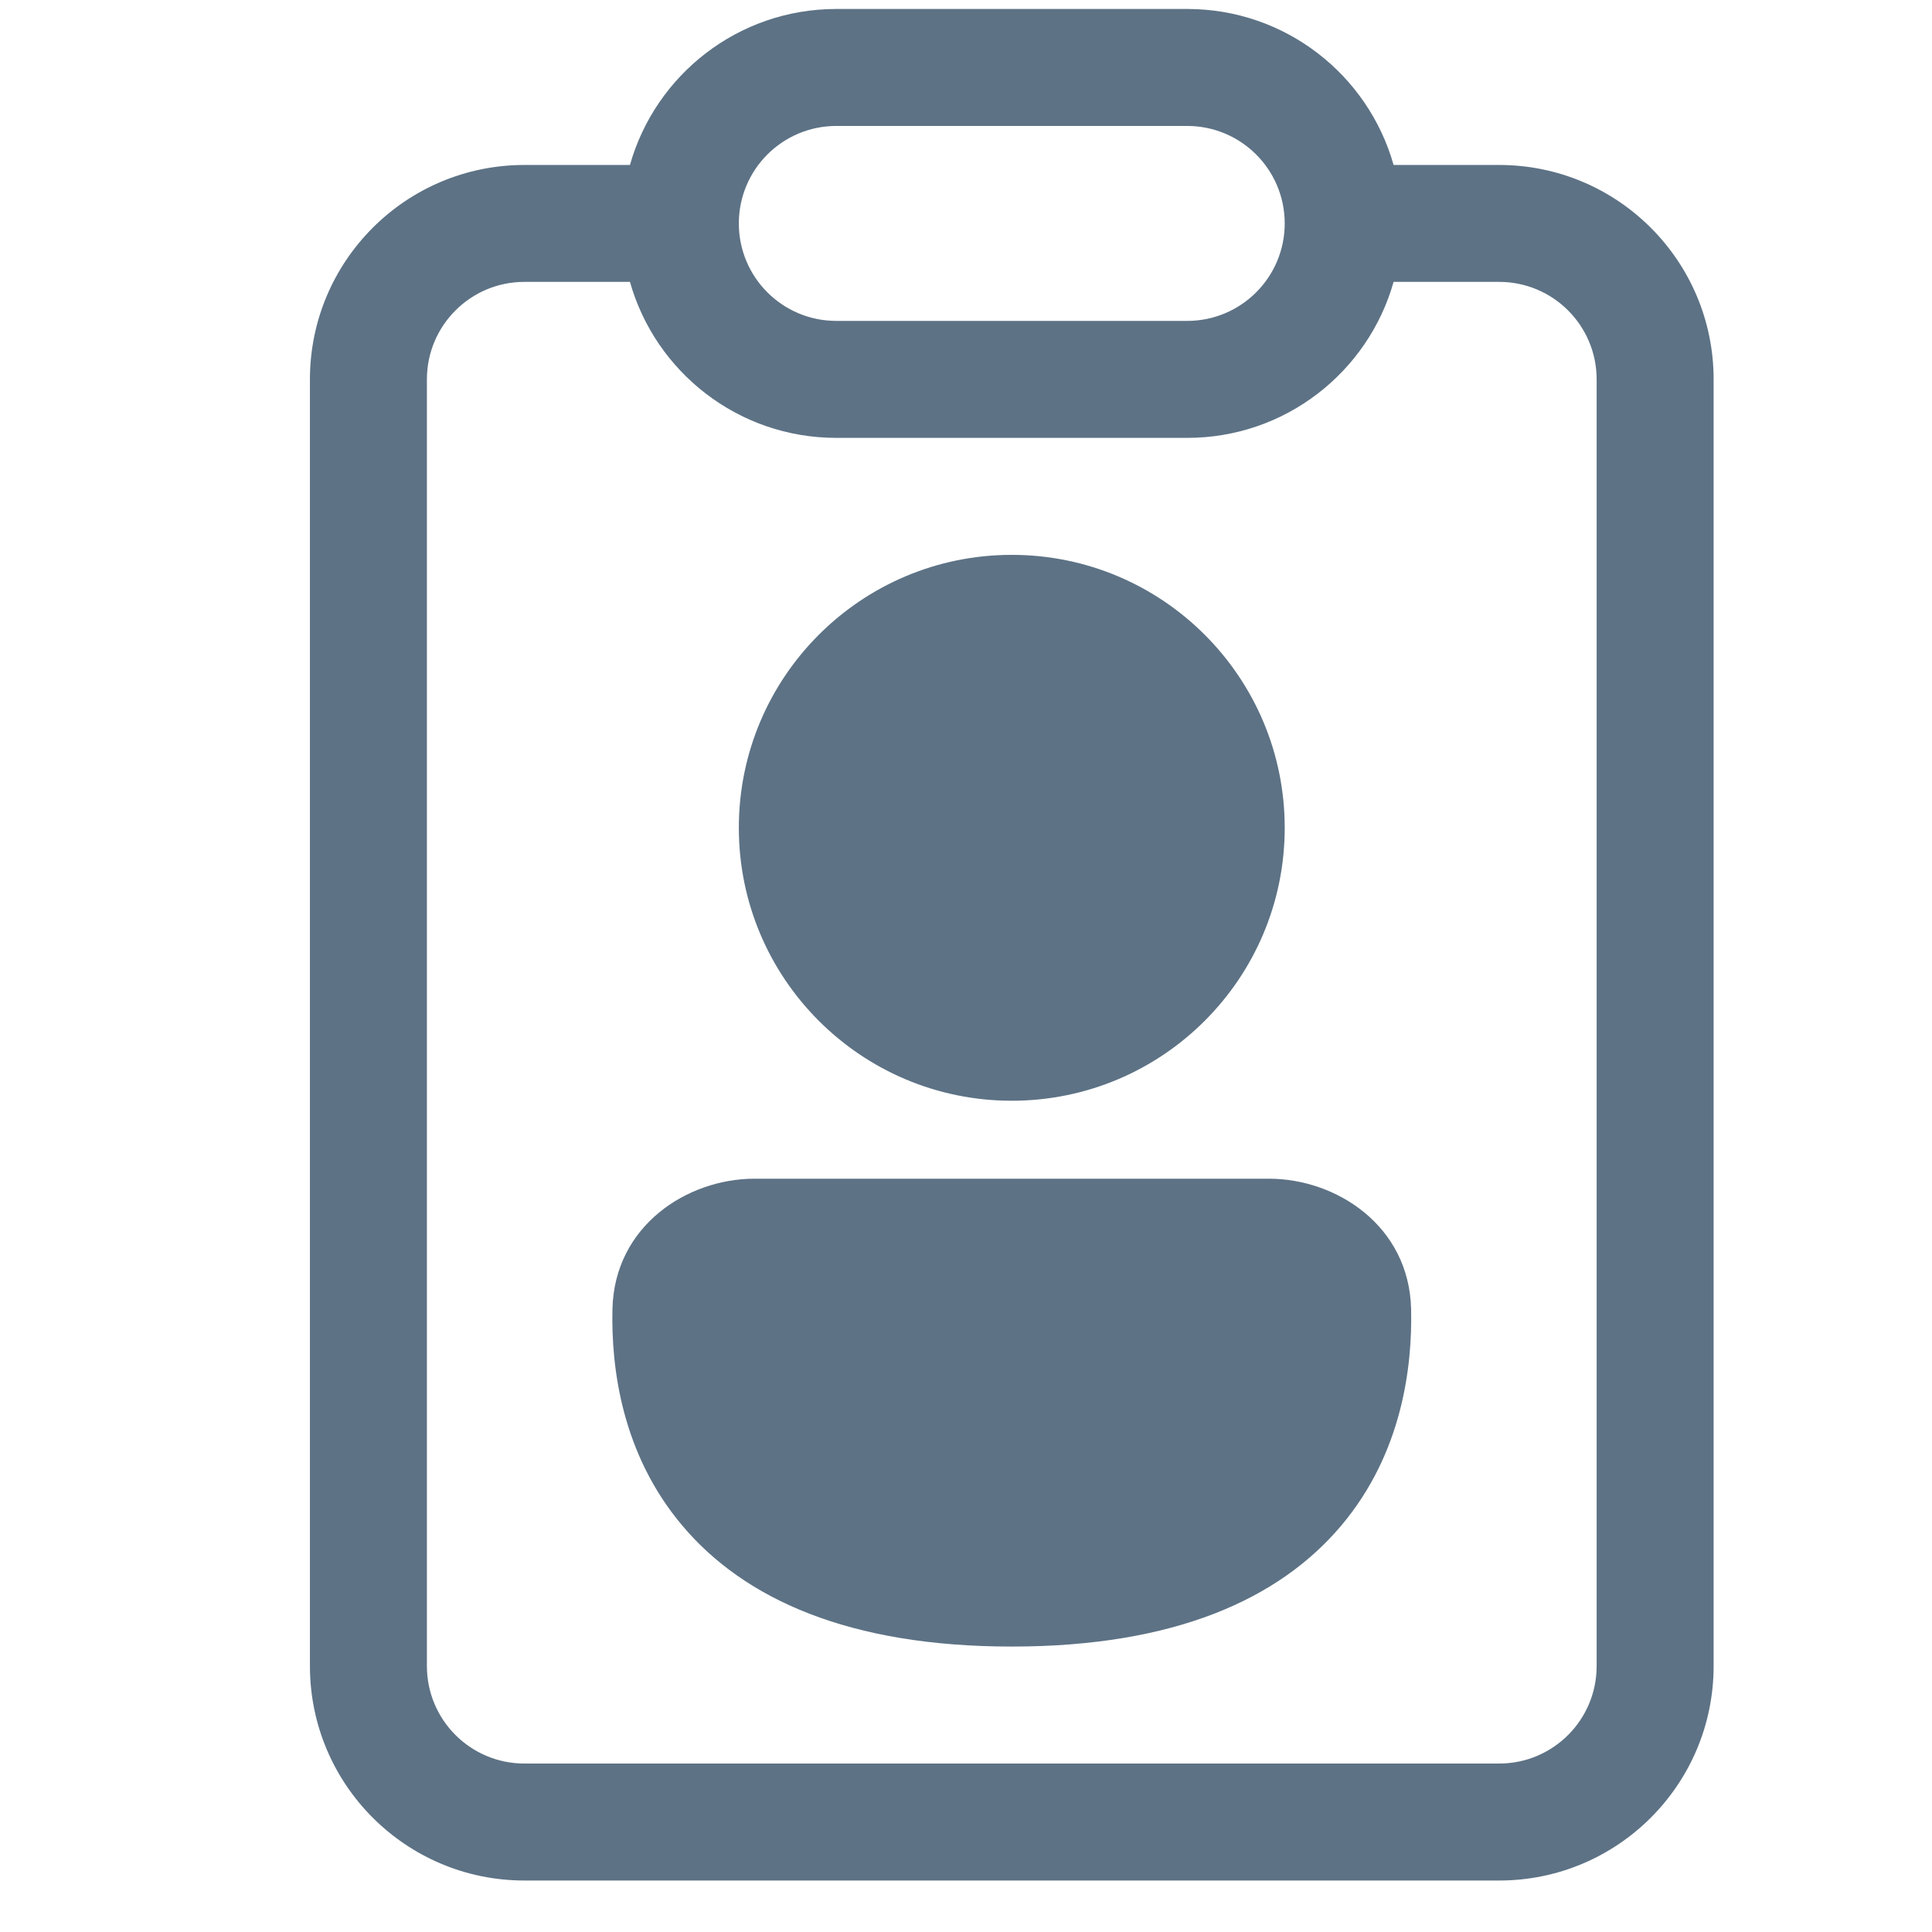 <svg width="31" height="31" viewBox="0 0 31 31" fill="none" xmlns="http://www.w3.org/2000/svg">
<g id="Guest" clip-path="url(#clip0_1_9523)">
<path id="Shape" d="M16.234 8.903C13.816 8.903 11.855 10.864 11.855 13.282C11.855 15.701 13.816 17.662 16.234 17.662C18.653 17.662 20.614 15.701 20.614 13.282C20.614 10.864 18.653 8.903 16.234 8.903ZM12.105 18.913C11.029 18.913 9.858 19.666 9.827 21.005C9.806 21.942 9.973 23.323 10.947 24.478C11.943 25.66 13.624 26.42 16.234 26.42C18.844 26.42 20.526 25.66 21.522 24.478C22.495 23.323 22.663 21.942 22.642 21.005C22.611 19.666 21.439 18.913 20.363 18.913H12.105ZM22.361 2.647H24.055C25.955 2.647 27.496 4.187 27.496 6.087V26.733C27.496 28.633 25.955 30.174 24.055 30.174H8.414C6.514 30.174 4.973 28.633 4.973 26.733V6.087C4.973 4.187 6.514 2.647 8.414 2.647H10.108C10.516 1.202 11.844 0.144 13.419 0.144H19.05C20.625 0.144 21.953 1.202 22.361 2.647ZM10.108 4.523H8.414C7.55 4.523 6.85 5.224 6.85 6.087V26.733C6.85 27.597 7.55 28.297 8.414 28.297H24.055C24.919 28.297 25.619 27.597 25.619 26.733V6.087C25.619 5.224 24.919 4.523 24.055 4.523H22.361C21.953 5.968 20.625 7.026 19.05 7.026H13.419C11.844 7.026 10.516 5.968 10.108 4.523ZM11.855 3.585C11.855 4.449 12.555 5.149 13.419 5.149H19.05C19.913 5.149 20.614 4.449 20.614 3.585C20.614 2.721 19.913 2.021 19.05 2.021H13.419C12.555 2.021 11.855 2.721 11.855 3.585Z" fill="#5D7285"/>
</g>
<defs>
<clipPath id="clip0_1_9523">
<rect width="30.03" height="30.03" fill="white" transform="translate(0.684 0.144)"/>
</clipPath>
</defs>
</svg>
